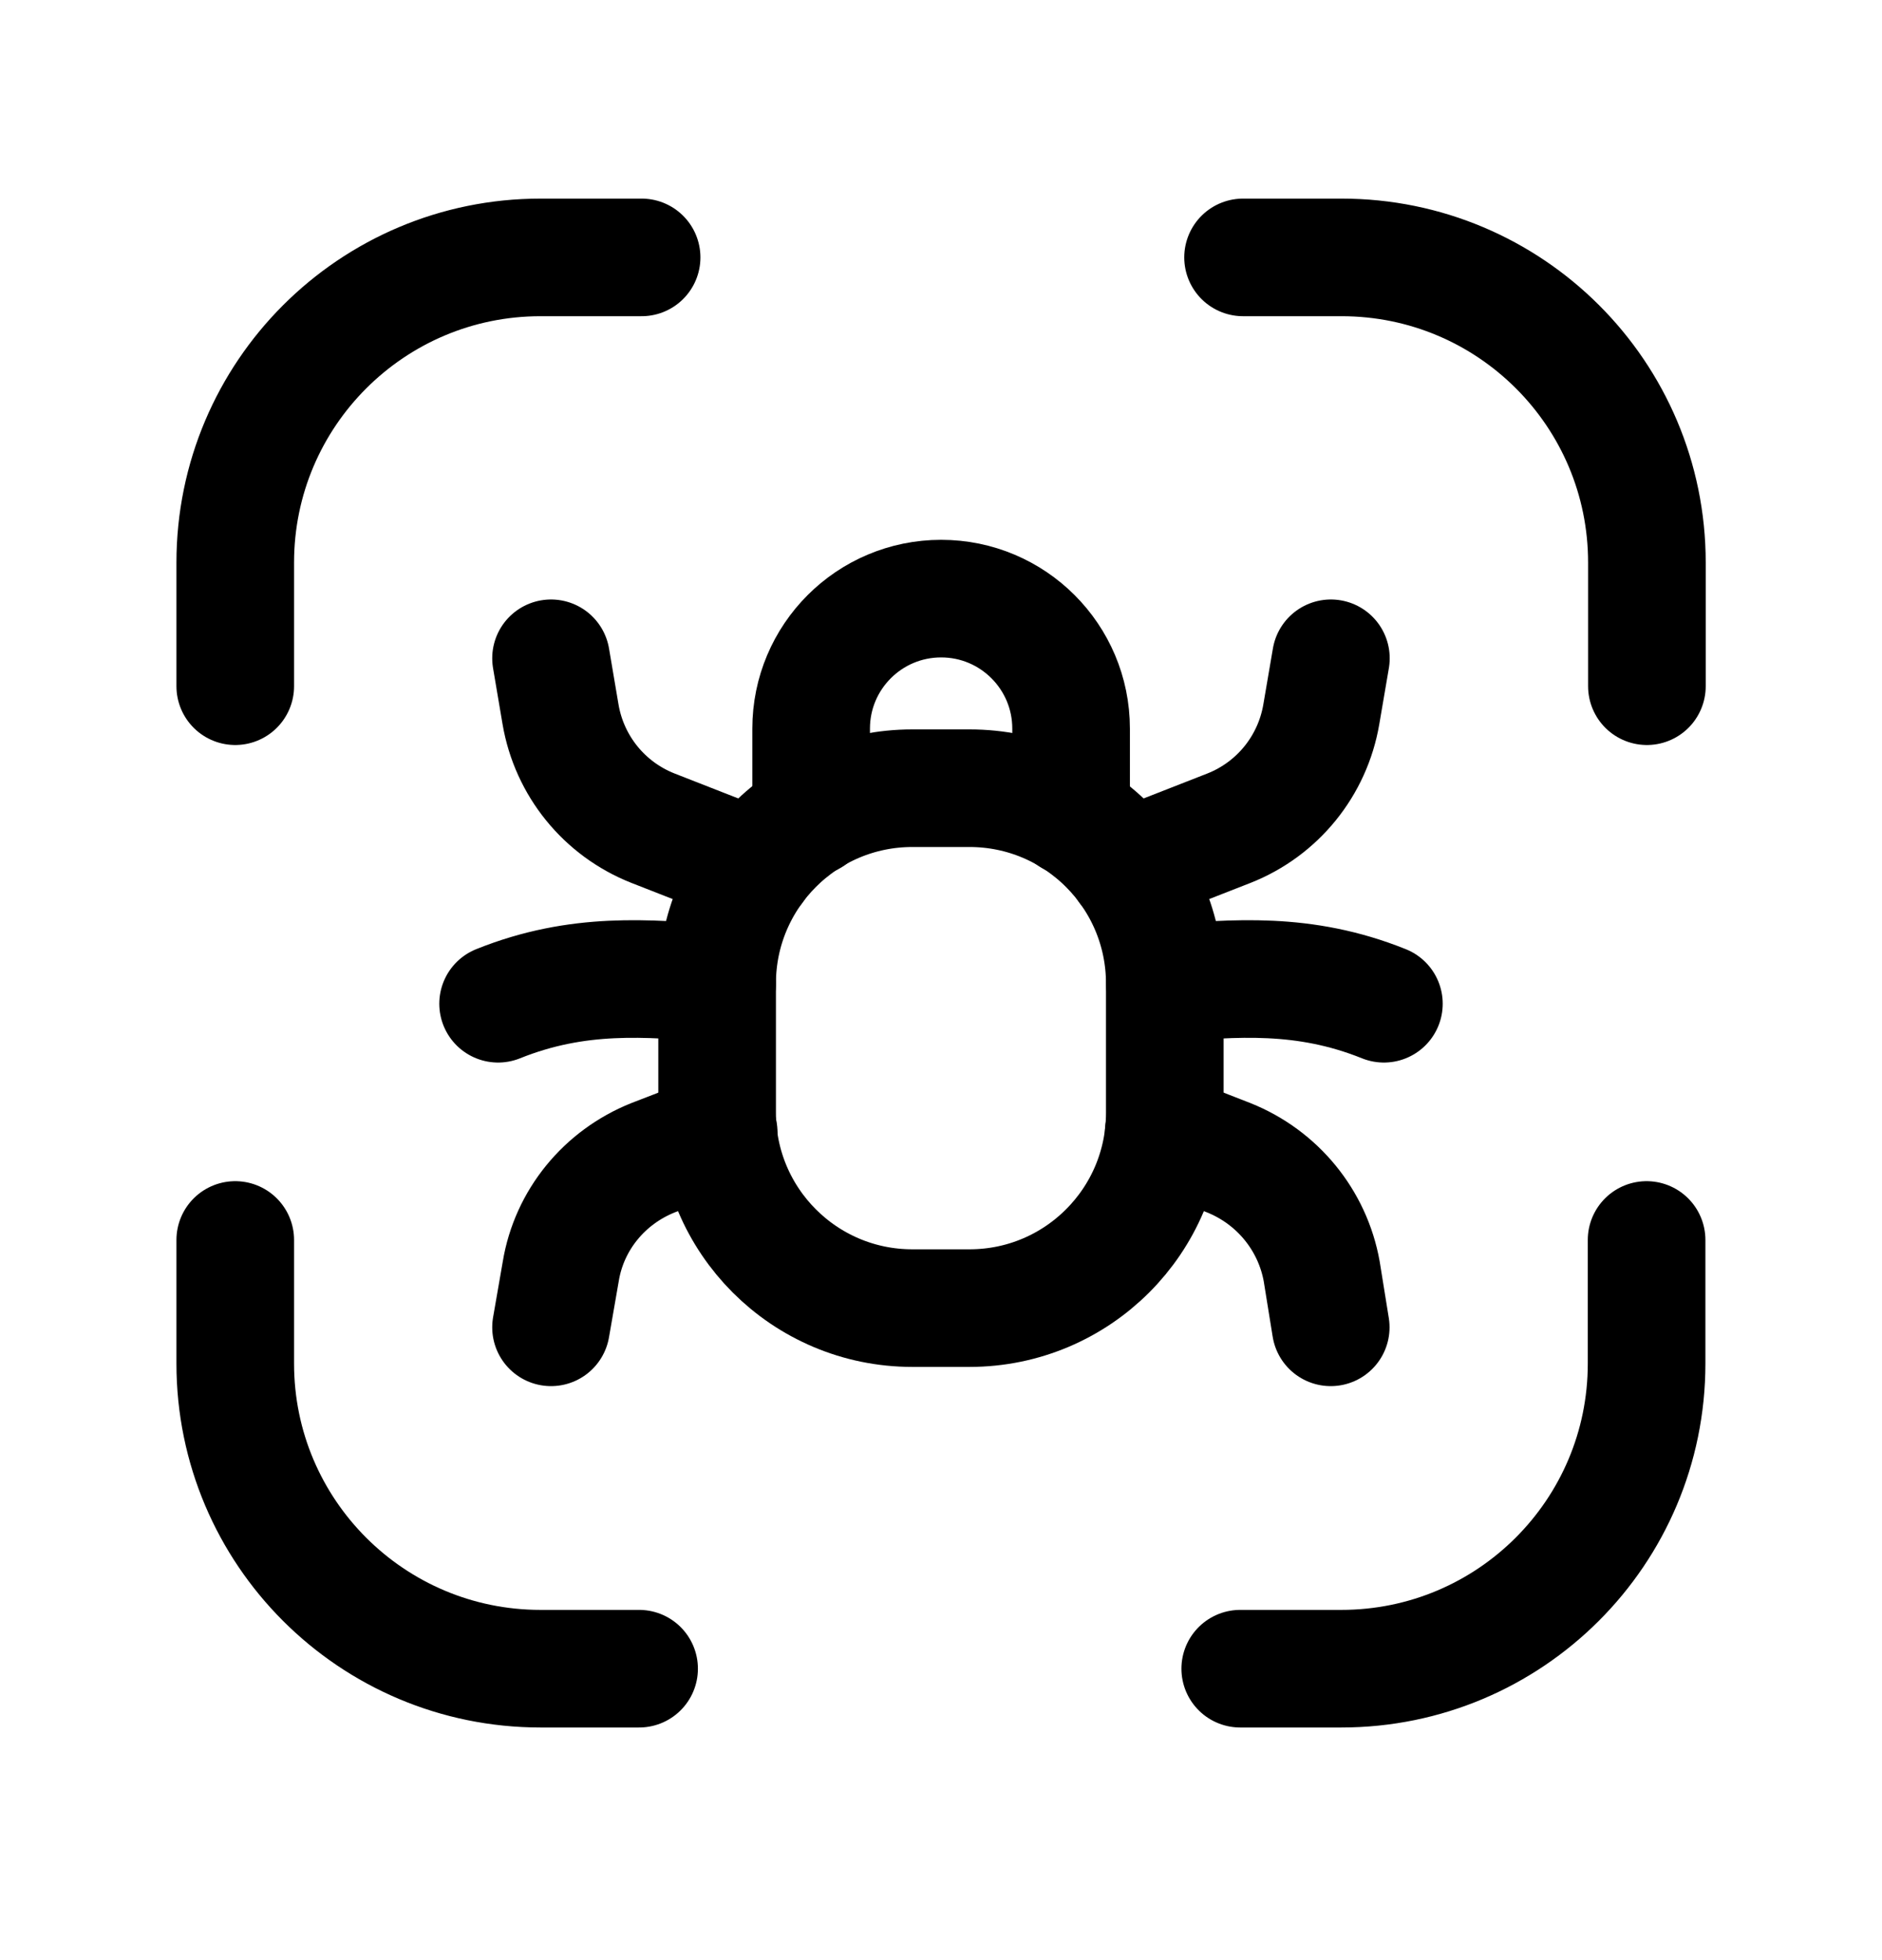 <svg width="24" height="25" viewBox="0 0 24 25" fill="none" xmlns="http://www.w3.org/2000/svg">
<path d="M3 8.752V7.175C3 5.026 4.743 3.283 6.893 3.283H8.182" stroke="black" stroke-width="1.5" stroke-linecap="round" stroke-linejoin="round"/>
<path d="M20.998 15.815V17.392C20.998 19.541 19.255 21.283 17.105 21.283H15.816" stroke="black" stroke-width="1.5" stroke-linecap="round" stroke-linejoin="round"/>
<path d="M21.002 8.752V7.175C21.002 5.025 19.259 3.283 17.108 3.283H15.852" stroke="black" stroke-width="1.5" stroke-linecap="round" stroke-linejoin="round"/>
<path d="M3 15.815V17.392C3 19.541 4.743 21.283 6.893 21.283H8.15" stroke="black" stroke-width="1.5" stroke-linecap="round" stroke-linejoin="round"/>
<path fill-rule="evenodd" clip-rule="evenodd" d="M12.364 16.684H11.634C10.259 16.684 9.145 15.569 9.145 14.193V12.544C9.145 11.169 10.259 10.053 11.634 10.053H12.364C13.739 10.053 14.854 11.169 14.854 12.544V14.193C14.854 15.569 13.739 16.684 12.364 16.684Z" stroke="black" stroke-width="1.5" stroke-linecap="round" stroke-linejoin="round"/>
<path d="M7.027 8.396L7.148 9.11C7.26 9.768 7.706 10.318 8.327 10.563L9.627 11.072" stroke="black" stroke-width="1.5" stroke-linecap="round" stroke-linejoin="round"/>
<path d="M9.145 12.543C8.259 12.476 7.377 12.39 6.352 12.802" stroke="black" stroke-width="1.5" stroke-linecap="round" stroke-linejoin="round"/>
<path d="M7.027 16.929L7.151 16.216C7.258 15.562 7.706 15.015 8.328 14.766L9.165 14.443" stroke="black" stroke-width="1.5" stroke-linecap="round" stroke-linejoin="round"/>
<path d="M14.84 14.443L15.669 14.766C16.29 15.015 16.738 15.562 16.855 16.216L16.97 16.929" stroke="black" stroke-width="1.5" stroke-linecap="round" stroke-linejoin="round"/>
<path d="M14.855 12.543C15.742 12.476 16.623 12.39 17.648 12.802" stroke="black" stroke-width="1.5" stroke-linecap="round" stroke-linejoin="round"/>
<path d="M16.972 8.396L16.85 9.11C16.738 9.768 16.292 10.318 15.672 10.563L14.371 11.072" stroke="black" stroke-width="1.5" stroke-linecap="round" stroke-linejoin="round"/>
<path d="M10.344 10.42V9.293C10.344 8.377 11.086 7.635 12.002 7.635C12.917 7.635 13.659 8.377 13.659 9.293V10.42" stroke="black" stroke-width="1.5" stroke-linecap="round" stroke-linejoin="round"/>
</svg>